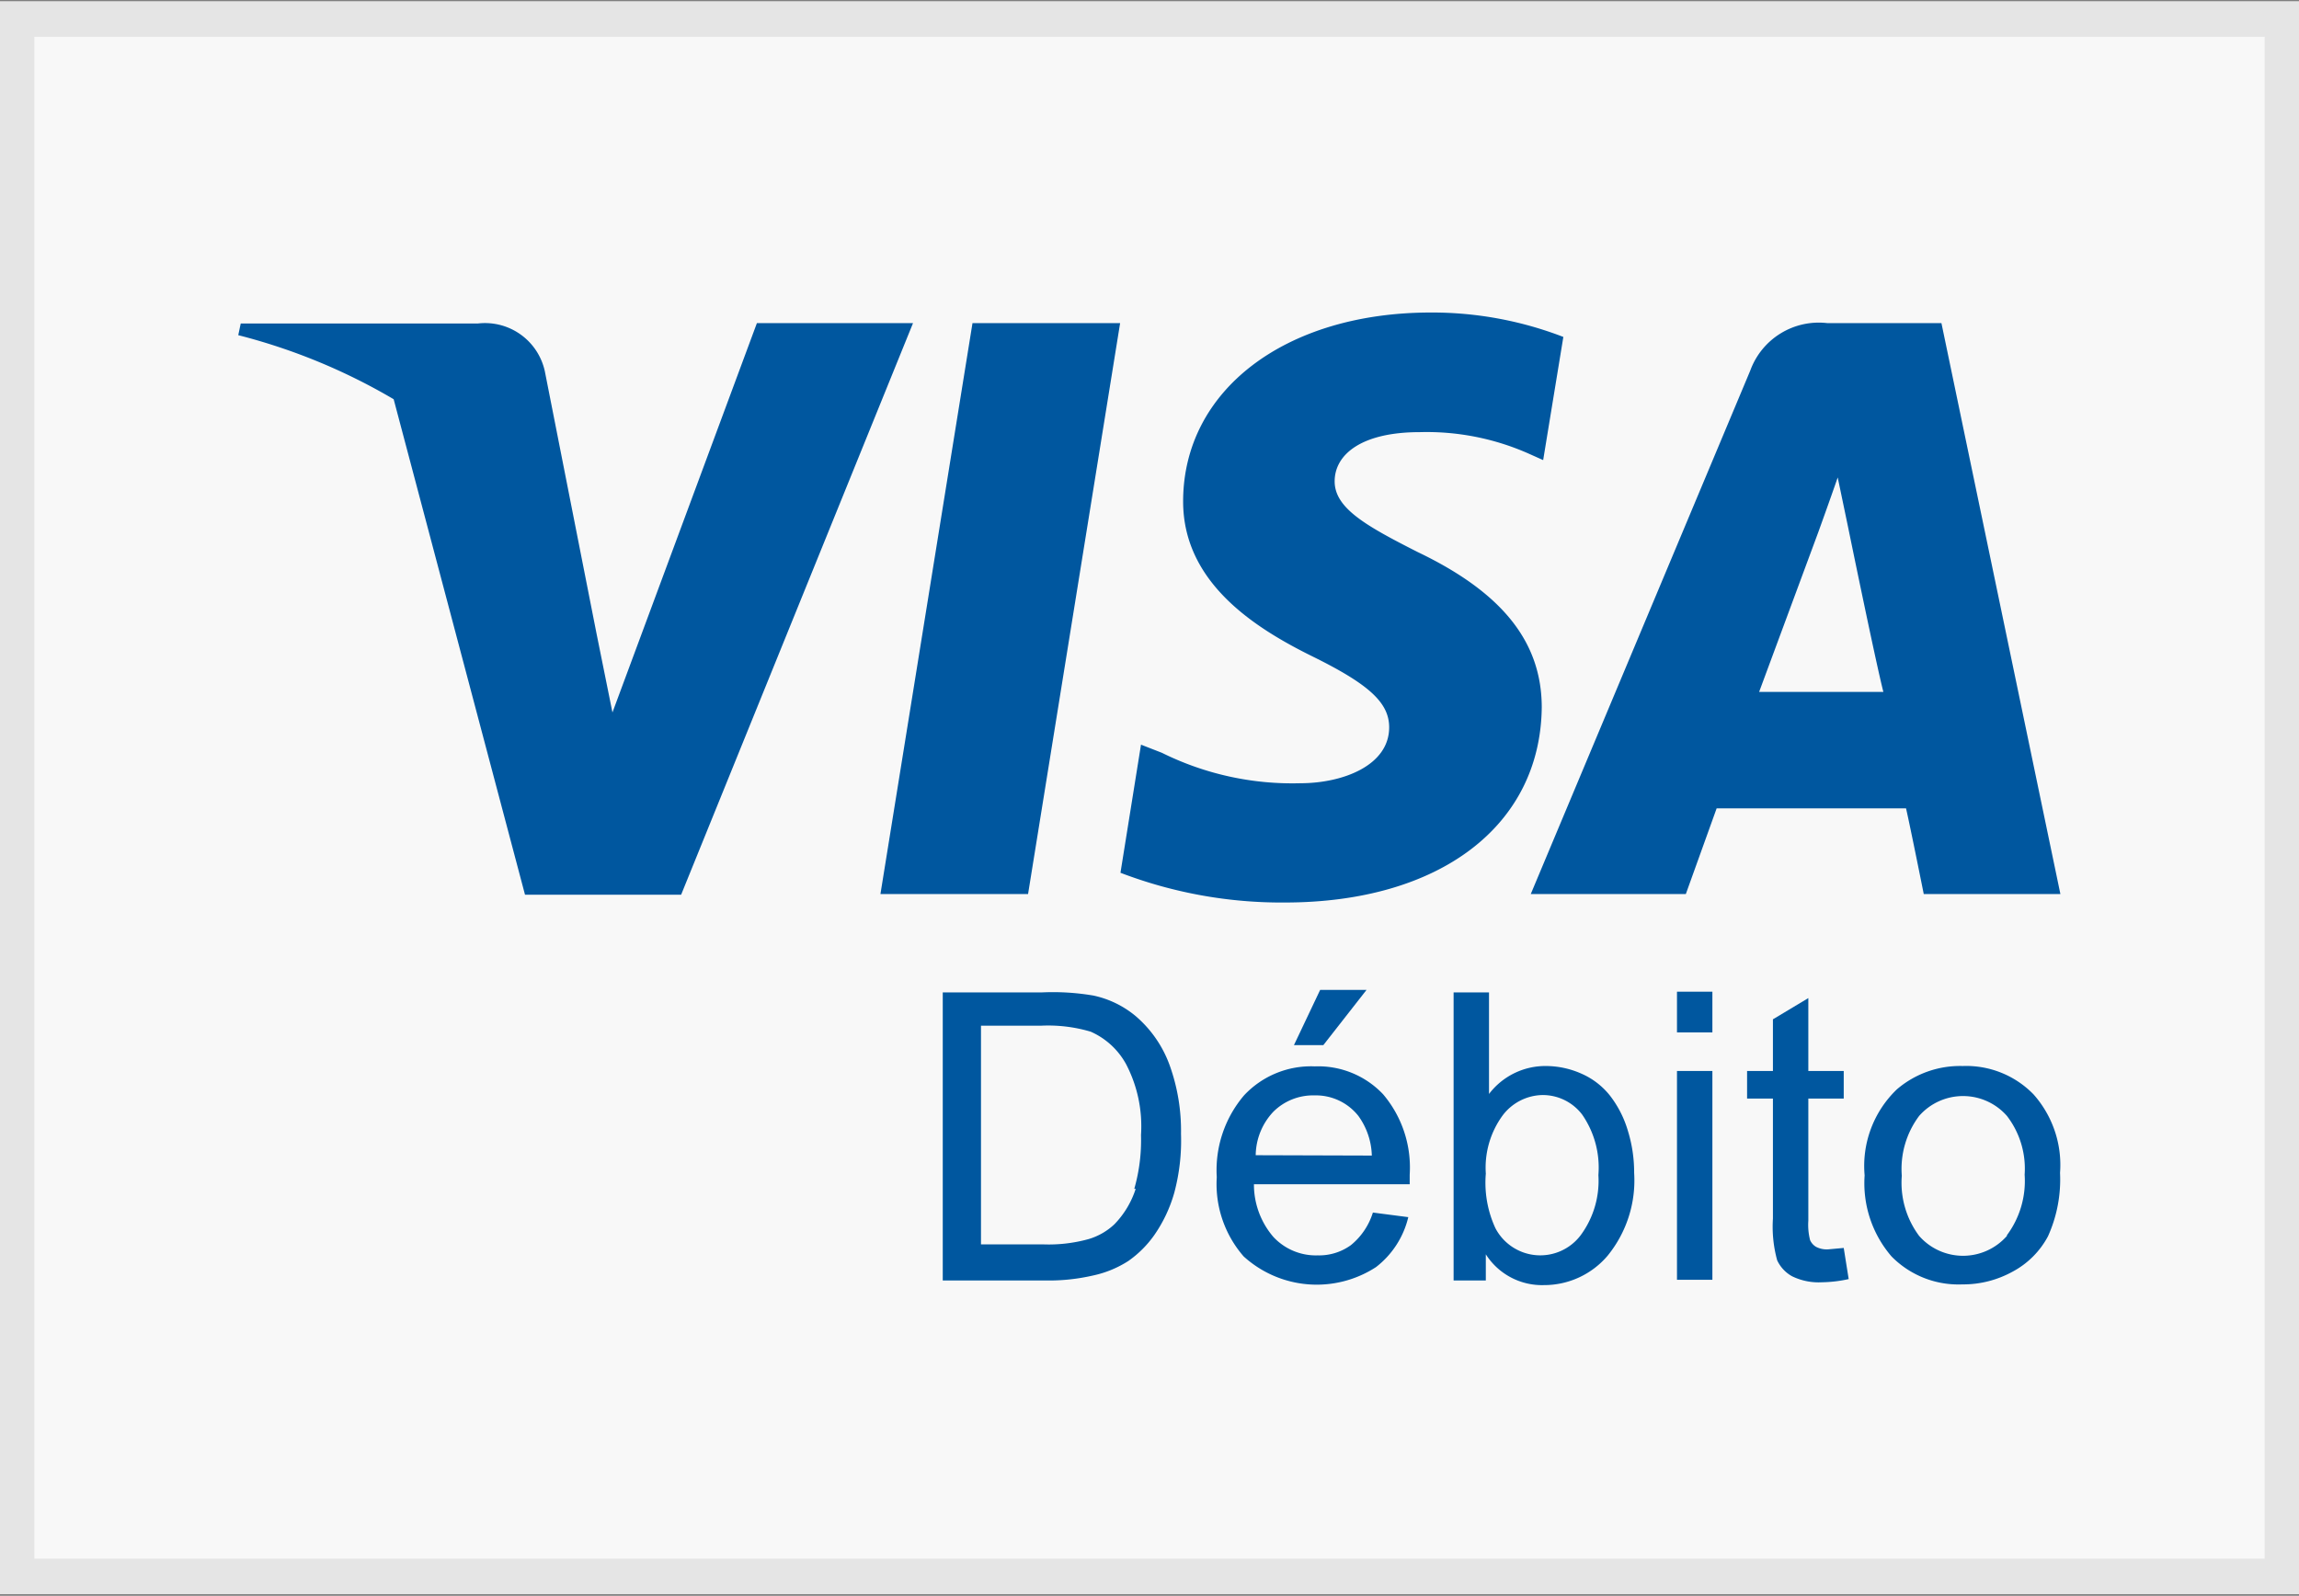 <svg xmlns="http://www.w3.org/2000/svg" viewBox="0 0 64.94 45.09"><rect x="0" y="0" width="64.94" height="45.09" fill="#808080" stroke="none"/><defs><style>.cls-1{fill:#f8f8f8}.cls-2{fill:#e5e5e5}.cls-3,.cls-5{fill:#00579f}.cls-3,.cls-4{fill-rule:evenodd}.cls-4{fill:#faa61a}</style></defs><title>visa-debito</title><g id="Capa_1_copia"><path class="cls-1" d="M.5.5h63.94v44.04H.5z"/><path class="cls-2" d="M64.97 45.04h-65v-45h65zm-64-1h63v-43h-63z"/><path class="cls-3" d="M24.87 30.63l2.61-16.13h4.17l-2.61 16.13h-4.17z"/><path class="cls-3" d="M44.18 14.86a10.29 10.29 0 0 0-3.74-.69c-4.12 0-7 2.2-7 5.34 0 2.32 2.08 3.6 3.66 4.38s2.16 1.3 2.16 2c0 1.08-1.31 1.58-2.51 1.58a8.29 8.29 0 0 1-3.91-.86l-.55-.26-.61 3.65a12.72 12.72 0 0 0 4.65.86c4.37 0 7.22-2.16 7.26-5.51 0-1.84-1.1-3.24-3.5-4.39-1.46-.74-2.35-1.24-2.35-2s.76-1.39 2.4-1.39a7.09 7.09 0 0 1 3.11.62l.38.17.57-3.48zm5.55 10.02l1.66-4.51s.34-.94.55-1.55l.29 1.39s.79 3.86 1 4.67zm5.15-10.41h-3.23a2.06 2.06 0 0 0-2.18 1.34l-6.19 14.78h4.38l.87-2.42h5.35c.12.56.5 2.42.5 2.42h3.86l-3.36-16.13zm-33.46-.01l-4.08 11-.45-2.23a12.35 12.35 0 0 0-5.77-6.76l3.74 14.1h4.41l6.55-16.11z" transform="translate(-.03 .04)"/><path class="cls-4" d="M13.54 14.46H6.83l-.07.33c5.23 1.34 8.7 4.56 10.12 8.44l-1.46-7.41a1.73 1.73 0 0 0-1.89-1.35z" transform="translate(-.03 .04)"/></g><g id="Capa_1_copia_6"><path class="cls-1" d="M.5.55h63.94v44.04H.5z"/><path class="cls-2" d="M64.97 45.04h-65v-45h65zm-64-1h63v-43h-63z"/><path class="cls-5" d="M31.64 9.13h-4.17l-2.6 16.13h4.17l2.6-16.13z"/><path class="cls-5" d="M36.32 25.46c4.37 0 7.22-2.16 7.26-5.51 0-1.84-1.1-3.24-3.5-4.39-1.46-.74-2.35-1.24-2.35-2s.76-1.39 2.4-1.39a7.1 7.1 0 0 1 3.11.62l.38.17.57-3.48a10.3 10.3 0 0 0-3.74-.69c-4.12 0-7 2.2-7 5.34 0 2.32 2.08 3.6 3.66 4.38s2.16 1.3 2.16 2c0 1.08-1.31 1.58-2.51 1.58a8.29 8.29 0 0 1-3.91-.86l-.59-.23-.58 3.62a12.72 12.72 0 0 0 4.64.84zm18.05-.24h3.86L54.87 9.09h-3.22a2.06 2.06 0 0 0-2.18 1.34l-6.2 14.79h4.38l.87-2.42h5.35c.13.57.5 2.42.5 2.42zm-4.65-5.71L51.39 15s.34-.94.55-1.55l.29 1.39s.79 3.86 1 4.67zM21.41 9.09l-4.08 11-.45-2.23-1.46-7.41a1.73 1.73 0 0 0-1.89-1.35h-6.7l-.07.33a16.85 16.85 0 0 1 4.39 1.81l3.71 14h4.41l6.55-16.15zm10.7 19.58a2.76 2.76 0 0 0-1.19-.58 6.8 6.8 0 0 0-1.46-.09h-2.8v8.14h2.94a5.55 5.55 0 0 0 1.3-.14 3 3 0 0 0 1-.41 3 3 0 0 0 .74-.74 4 4 0 0 0 .56-1.19 5.69 5.69 0 0 0 .19-1.66 5.46 5.46 0 0 0-.32-1.94 3.31 3.31 0 0 0-.96-1.39zm0 4.88a2.57 2.57 0 0 1-.6 1 1.81 1.81 0 0 1-.73.42 4.22 4.22 0 0 1-1.26.15h-1.78v-6.18h1.71a4.21 4.21 0 0 1 1.39.17 2.11 2.11 0 0 1 1 .92 3.79 3.79 0 0 1 .42 2 5 5 0 0 1-.19 1.52zm5.06-3.46a2.59 2.59 0 0 0-2 .82 3.26 3.26 0 0 0-.77 2.31 3.11 3.11 0 0 0 .76 2.24 3.07 3.07 0 0 0 3.74.3 2.52 2.52 0 0 0 .91-1.41l-1-.13a1.92 1.92 0 0 1-.62.92 1.53 1.53 0 0 1-.94.29 1.64 1.64 0 0 1-1.25-.52 2.27 2.27 0 0 1-.55-1.49h4.4v-.27a3.2 3.2 0 0 0-.75-2.27 2.52 2.52 0 0 0-1.93-.79zM35.5 32.6a1.82 1.82 0 0 1 .5-1.23 1.59 1.59 0 0 1 1.16-.46 1.53 1.53 0 0 1 1.24.58 2 2 0 0 1 .38 1.12z" transform="translate(-.03 .04)"/><path class="cls-5" d="M37.38 29.53l1.22-1.56h-1.31l-.74 1.56h.83z"/><path class="cls-5" d="M45.51 30.92a2.1 2.1 0 0 0-.8-.62 2.48 2.48 0 0 0-1-.22 2 2 0 0 0-1.62.79V28h-1v8.14H42v-.74a1.88 1.88 0 0 0 1.64.87 2.35 2.35 0 0 0 1.8-.83 3.37 3.37 0 0 0 .75-2.34 4 4 0 0 0-.18-1.2 3 3 0 0 0-.5-.98zm-.83 3.94a1.43 1.43 0 0 1-2.41-.2 3.06 3.06 0 0 1-.27-1.54 2.5 2.5 0 0 1 .48-1.65 1.44 1.44 0 0 1 1.13-.57 1.4 1.4 0 0 1 1.11.55 2.63 2.63 0 0 1 .46 1.71 2.59 2.59 0 0 1-.5 1.7z" transform="translate(-.03 .04)"/><path class="cls-5" d="M47.37 28.02h1v1.15h-1zm0 2.24h1v5.9h-1z"/><path class="cls-5" d="M51.67 35.26a.66.66 0 0 1-.34-.07.42.42 0 0 1-.17-.19 1.74 1.74 0 0 1-.05-.55V31h1v-.78h-1v-2.06l-1 .6v1.46h-.73V31h.73v3.39a3.58 3.58 0 0 0 .12 1.18 1 1 0 0 0 .42.45 1.71 1.71 0 0 0 .84.17 3.71 3.71 0 0 0 .76-.09l-.14-.88zm5.8-4.38a2.65 2.65 0 0 0-2-.8 2.74 2.74 0 0 0-1.86.66 3 3 0 0 0-.91 2.43 3.17 3.17 0 0 0 .76 2.29 2.65 2.65 0 0 0 2 .79 2.89 2.89 0 0 0 1.42-.36 2.42 2.42 0 0 0 1-1 3.9 3.9 0 0 0 .34-1.79 3 3 0 0 0-.75-2.22zm-.75 4a1.65 1.65 0 0 1-2.48 0 2.51 2.51 0 0 1-.49-1.7 2.5 2.5 0 0 1 .49-1.69 1.65 1.65 0 0 1 2.48 0 2.44 2.44 0 0 1 .5 1.66 2.57 2.57 0 0 1-.5 1.71z" transform="translate(-.03 .04)"/></g></svg>